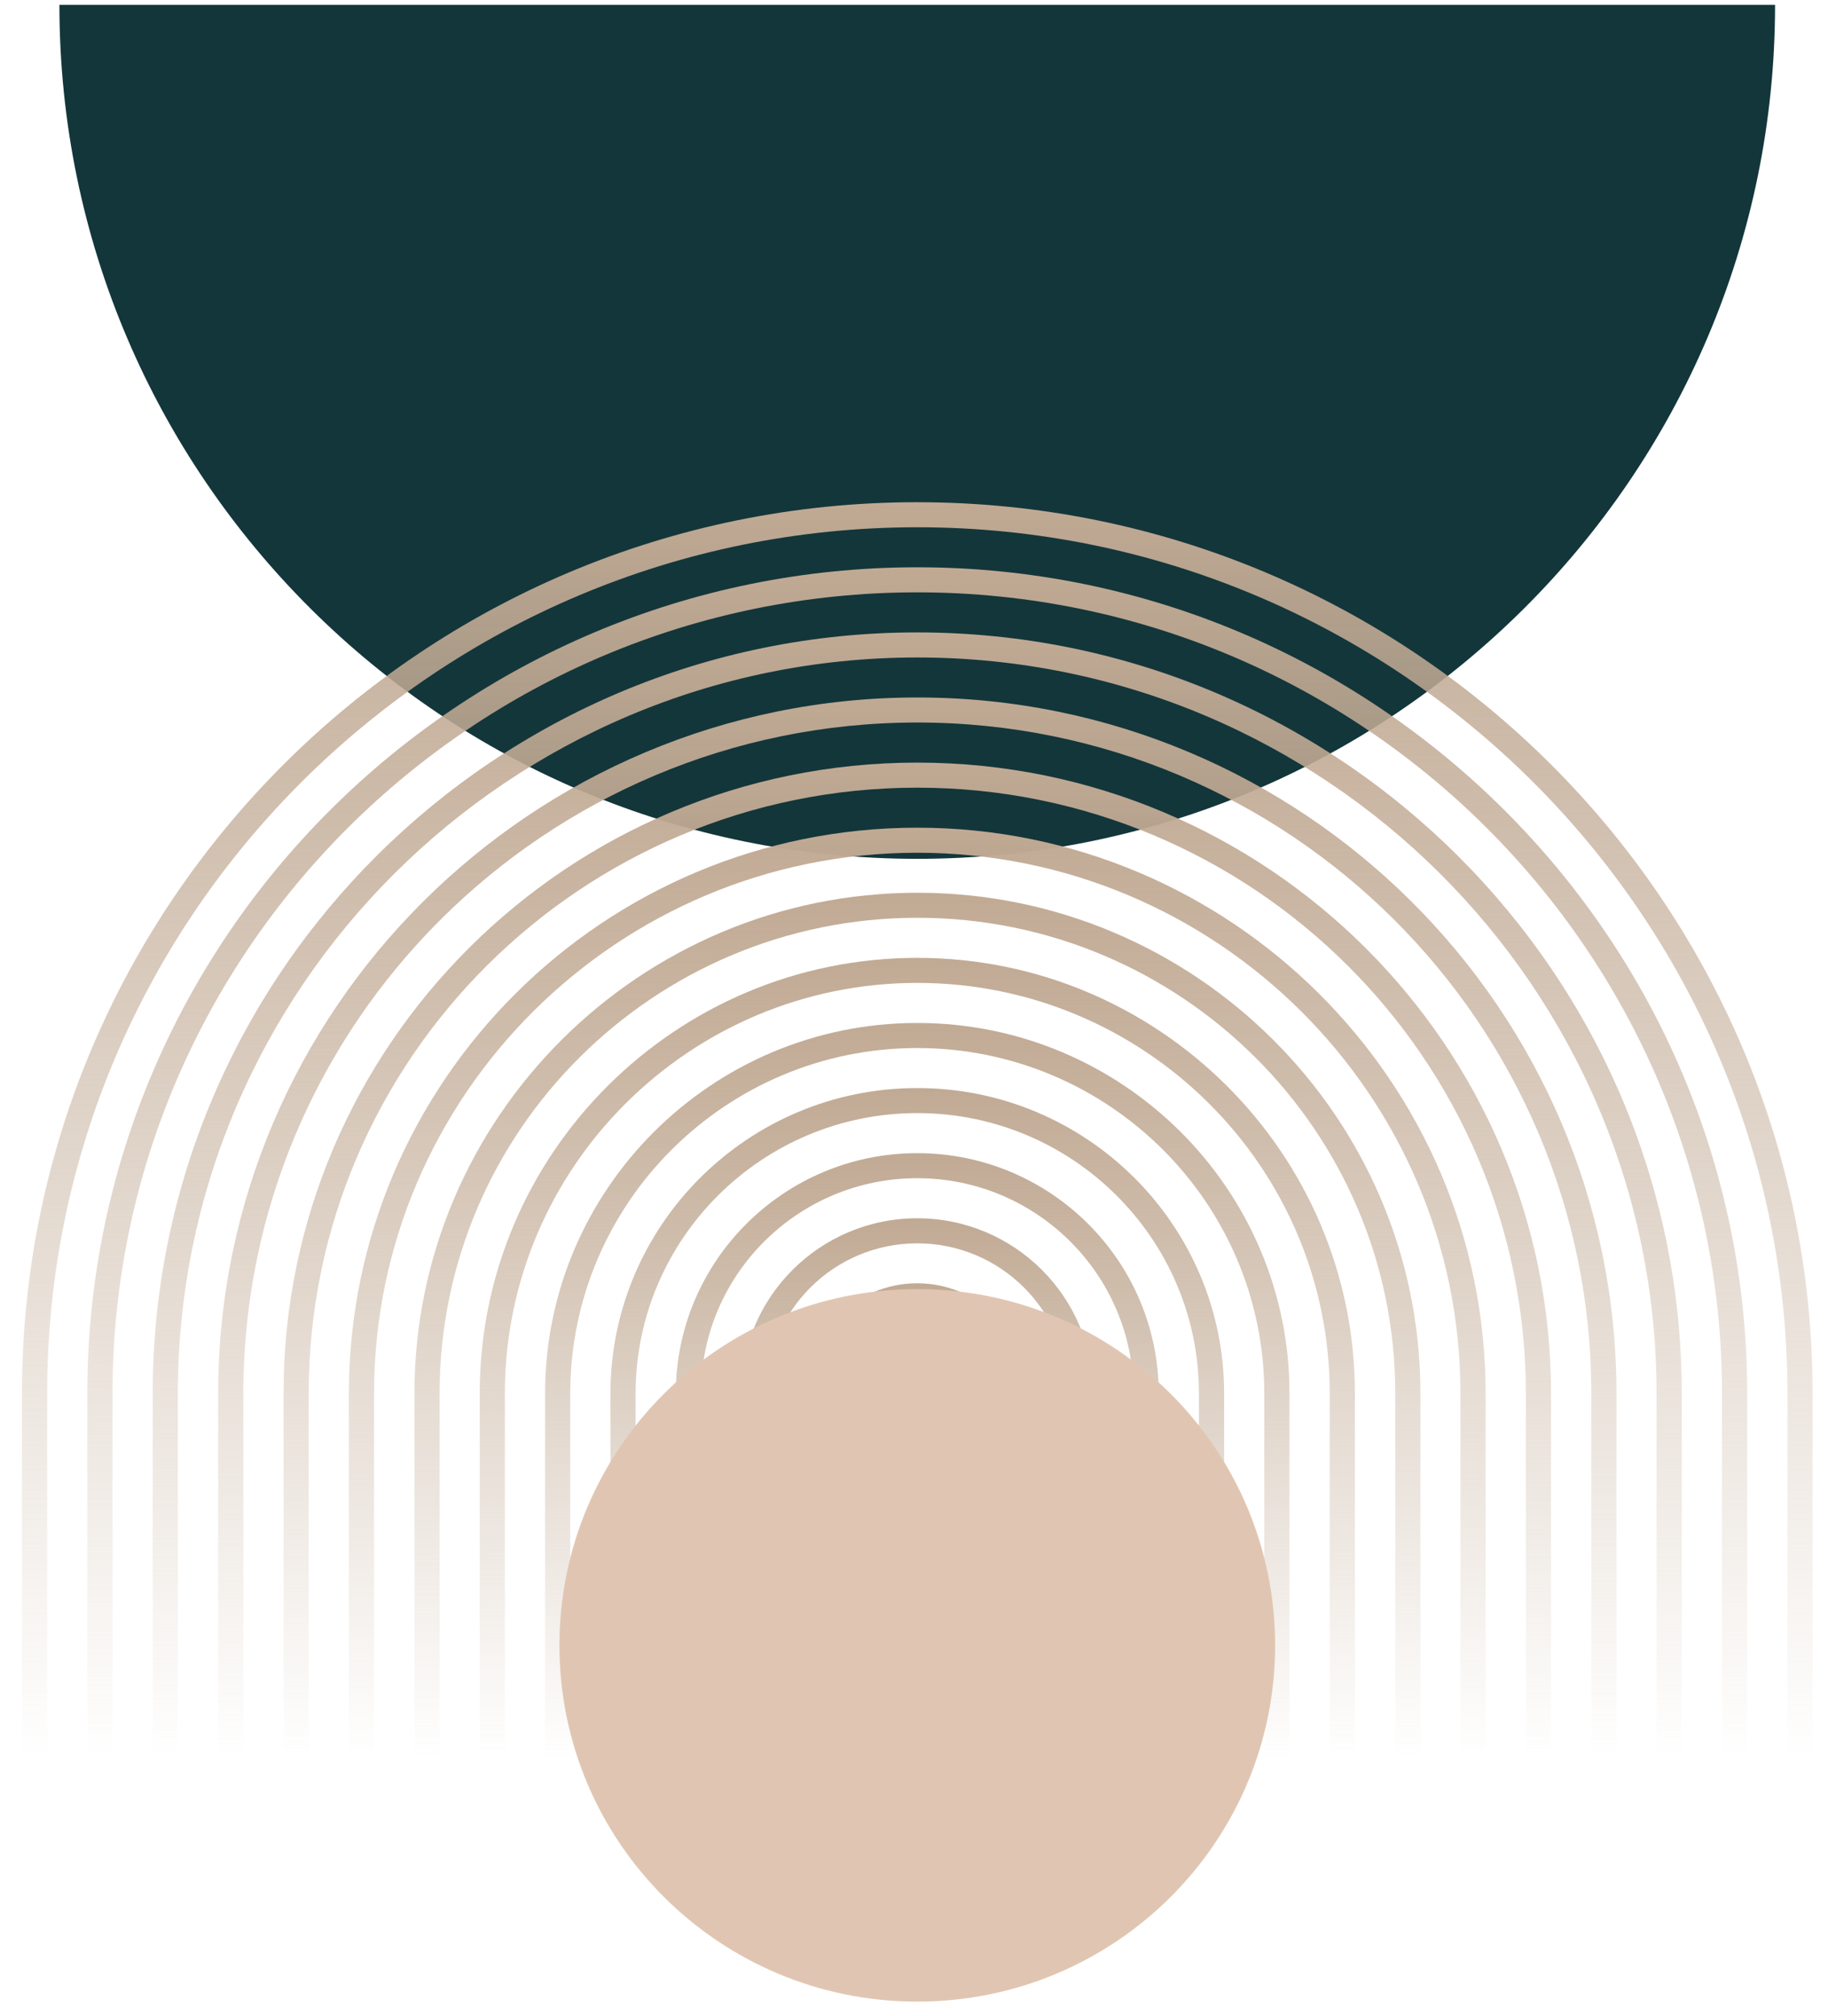 <svg width="78" height="86" viewBox="0 0 78 86" fill="none" xmlns="http://www.w3.org/2000/svg">
<path d="M39.138 36.631C59.354 36.631 75.741 20.323 75.741 0.207H2.535C2.535 20.324 18.923 36.631 39.138 36.631Z" fill="#13363A"/>
<path d="M39.139 21.42C18.074 21.42 0.938 38.474 0.938 59.436V75.032H2.012V59.436C2.012 39.063 18.668 22.489 39.14 22.489C59.613 22.489 76.269 39.063 76.269 59.436V75.032H77.343V59.436C77.343 38.474 60.206 21.421 39.142 21.421L39.139 21.42Z" fill="url(#paint0_linear_544_1240)"/>
<path d="M39.139 24.196C19.613 24.196 3.727 40.005 3.727 59.435V75.032H4.801V59.435C4.801 40.593 20.204 25.265 39.139 25.265C58.074 25.265 73.477 40.593 73.477 59.435V75.032H74.551V59.435C74.551 40.005 58.665 24.196 39.139 24.196Z" fill="url(#paint1_linear_544_1240)"/>
<path d="M39.138 26.974C21.149 26.974 6.516 41.536 6.516 59.436V75.032H7.59V59.436C7.59 42.125 21.743 28.043 39.138 28.043C56.532 28.043 70.685 42.126 70.685 59.436V75.032H71.76V59.436C71.76 41.536 57.126 26.974 39.138 26.974Z" fill="url(#paint2_linear_544_1240)"/>
<path d="M39.14 29.749C22.69 29.749 9.309 43.067 9.309 59.434V75.031H10.383V59.434C10.383 43.654 23.283 30.817 39.141 30.817C54.999 30.817 67.9 43.654 67.9 59.434V75.031H68.974V59.434C68.974 43.065 55.591 29.749 39.143 29.749H39.14Z" fill="url(#paint3_linear_544_1240)"/>
<path d="M39.14 32.527C24.229 32.527 12.098 44.599 12.098 59.437V75.034H13.172V59.437C13.172 45.189 24.822 33.596 39.14 33.596C53.458 33.596 65.108 45.189 65.108 59.437V75.034H66.182V59.437C66.182 44.599 54.051 32.527 39.14 32.527Z" fill="url(#paint4_linear_544_1240)"/>
<path d="M39.139 35.303C25.765 35.303 14.887 46.13 14.887 59.436V75.032H15.961V59.436C15.961 46.718 26.358 36.372 39.139 36.372C51.919 36.372 62.316 46.718 62.316 59.436V75.032H63.391V59.436C63.391 46.128 52.511 35.303 39.139 35.303Z" fill="url(#paint5_linear_544_1240)"/>
<path d="M39.145 38.078C27.311 38.078 17.684 47.659 17.684 59.434V75.031H18.758V59.434C18.758 48.248 27.903 39.146 39.146 39.146C50.39 39.146 59.535 48.246 59.535 59.434V75.031H60.609V59.434C60.609 47.659 50.981 38.078 39.148 38.078H39.145Z" fill="url(#paint6_linear_544_1240)"/>
<path d="M39.141 40.855C28.846 40.855 20.469 49.189 20.469 59.435V75.032H21.543V59.435C21.543 49.779 29.438 41.923 39.141 41.923C48.845 41.923 56.739 49.779 56.739 59.435V75.032H57.813V59.435C57.813 49.191 49.438 40.855 39.141 40.855Z" fill="url(#paint7_linear_544_1240)"/>
<path d="M39.14 43.632C30.383 43.632 23.258 50.722 23.258 59.436V75.032H24.332V59.436C24.332 51.311 30.974 44.701 39.14 44.701C47.305 44.701 53.947 51.311 53.947 59.436V75.032H55.022V59.436C55.022 50.722 47.897 43.632 39.14 43.632Z" fill="url(#paint8_linear_544_1240)"/>
<path d="M39.138 46.408C31.919 46.408 26.047 52.252 26.047 59.435V75.032H27.121V59.435C27.121 52.841 32.513 47.476 39.14 47.476C45.767 47.476 51.158 52.841 51.158 59.435V75.032H52.233V59.435C52.233 52.252 46.36 46.408 39.141 46.408H39.138Z" fill="url(#paint9_linear_544_1240)"/>
<path d="M39.138 49.185C33.458 49.185 28.836 53.784 28.836 59.437V75.033H29.91V59.437C29.91 54.373 34.05 50.253 39.138 50.253C44.227 50.253 48.367 54.373 48.367 59.437V75.033H49.441V59.437C49.441 53.784 44.819 49.185 39.138 49.185Z" fill="url(#paint10_linear_544_1240)"/>
<path d="M39.137 51.962C34.995 51.962 31.625 55.315 31.625 59.437V75.033H32.699V59.437C32.699 55.904 35.588 53.031 39.137 53.031C42.686 53.031 45.575 55.905 45.575 59.437V75.033H46.649V59.437C46.649 55.315 43.279 51.962 39.137 51.962Z" fill="url(#paint11_linear_544_1240)"/>
<path d="M39.135 54.735C36.532 54.735 34.414 56.844 34.414 59.434V75.03H35.488V59.434C35.488 57.431 37.125 55.803 39.137 55.803C41.149 55.803 42.785 57.431 42.785 59.434V75.03H43.86V59.434C43.86 56.842 41.741 54.735 39.138 54.735H39.135Z" fill="url(#paint12_linear_544_1240)"/>
<path d="M39.14 85.374C47.573 85.374 54.409 78.571 54.409 70.18C54.409 61.788 47.573 54.985 39.14 54.985C30.707 54.985 23.871 61.788 23.871 70.18C23.871 78.571 30.707 85.374 39.14 85.374Z" fill="#E0C6B2"/>
<defs>
<linearGradient id="paint0_linear_544_1240" x1="39.14" y1="21.42" x2="39.14" y2="75.032" gradientUnits="userSpaceOnUse">
<stop stop-color="#C1AA94"/>
<stop offset="1" stop-color="#C1AA94" stop-opacity="0"/>
</linearGradient>
<linearGradient id="paint1_linear_544_1240" x1="39.139" y1="24.196" x2="39.139" y2="75.032" gradientUnits="userSpaceOnUse">
<stop stop-color="#C1AA94"/>
<stop offset="1" stop-color="#C1AA94" stop-opacity="0"/>
</linearGradient>
<linearGradient id="paint2_linear_544_1240" x1="39.138" y1="26.974" x2="39.138" y2="75.032" gradientUnits="userSpaceOnUse">
<stop stop-color="#C1AA94"/>
<stop offset="1" stop-color="#C1AA94" stop-opacity="0"/>
</linearGradient>
<linearGradient id="paint3_linear_544_1240" x1="39.141" y1="29.749" x2="39.141" y2="75.031" gradientUnits="userSpaceOnUse">
<stop stop-color="#C1AA94"/>
<stop offset="1" stop-color="#C1AA94" stop-opacity="0"/>
</linearGradient>
<linearGradient id="paint4_linear_544_1240" x1="39.14" y1="32.527" x2="39.14" y2="75.034" gradientUnits="userSpaceOnUse">
<stop stop-color="#C1AA94"/>
<stop offset="1" stop-color="#C1AA94" stop-opacity="0"/>
</linearGradient>
<linearGradient id="paint5_linear_544_1240" x1="39.139" y1="35.303" x2="39.139" y2="75.032" gradientUnits="userSpaceOnUse">
<stop stop-color="#C1AA94"/>
<stop offset="1" stop-color="#C1AA94" stop-opacity="0"/>
</linearGradient>
<linearGradient id="paint6_linear_544_1240" x1="39.146" y1="38.078" x2="39.146" y2="75.031" gradientUnits="userSpaceOnUse">
<stop stop-color="#C1AA94"/>
<stop offset="1" stop-color="#C1AA94" stop-opacity="0"/>
</linearGradient>
<linearGradient id="paint7_linear_544_1240" x1="39.141" y1="40.855" x2="39.141" y2="75.032" gradientUnits="userSpaceOnUse">
<stop stop-color="#C1AA94"/>
<stop offset="1" stop-color="#C1AA94" stop-opacity="0"/>
</linearGradient>
<linearGradient id="paint8_linear_544_1240" x1="39.14" y1="43.632" x2="39.14" y2="75.032" gradientUnits="userSpaceOnUse">
<stop stop-color="#C1AA94"/>
<stop offset="1" stop-color="#C1AA94" stop-opacity="0"/>
</linearGradient>
<linearGradient id="paint9_linear_544_1240" x1="39.14" y1="46.408" x2="39.14" y2="75.032" gradientUnits="userSpaceOnUse">
<stop stop-color="#C1AA94"/>
<stop offset="1" stop-color="#C1AA94" stop-opacity="0"/>
</linearGradient>
<linearGradient id="paint10_linear_544_1240" x1="39.138" y1="49.185" x2="39.138" y2="75.033" gradientUnits="userSpaceOnUse">
<stop stop-color="#C1AA94"/>
<stop offset="1" stop-color="#C1AA94" stop-opacity="0"/>
</linearGradient>
<linearGradient id="paint11_linear_544_1240" x1="39.137" y1="51.962" x2="39.137" y2="75.033" gradientUnits="userSpaceOnUse">
<stop stop-color="#C1AA94"/>
<stop offset="1" stop-color="#C1AA94" stop-opacity="0"/>
</linearGradient>
<linearGradient id="paint12_linear_544_1240" x1="39.137" y1="54.735" x2="39.137" y2="75.03" gradientUnits="userSpaceOnUse">
<stop stop-color="#C1AA94"/>
<stop offset="1" stop-color="#C1AA94" stop-opacity="0"/>
</linearGradient>
</defs>
</svg>
